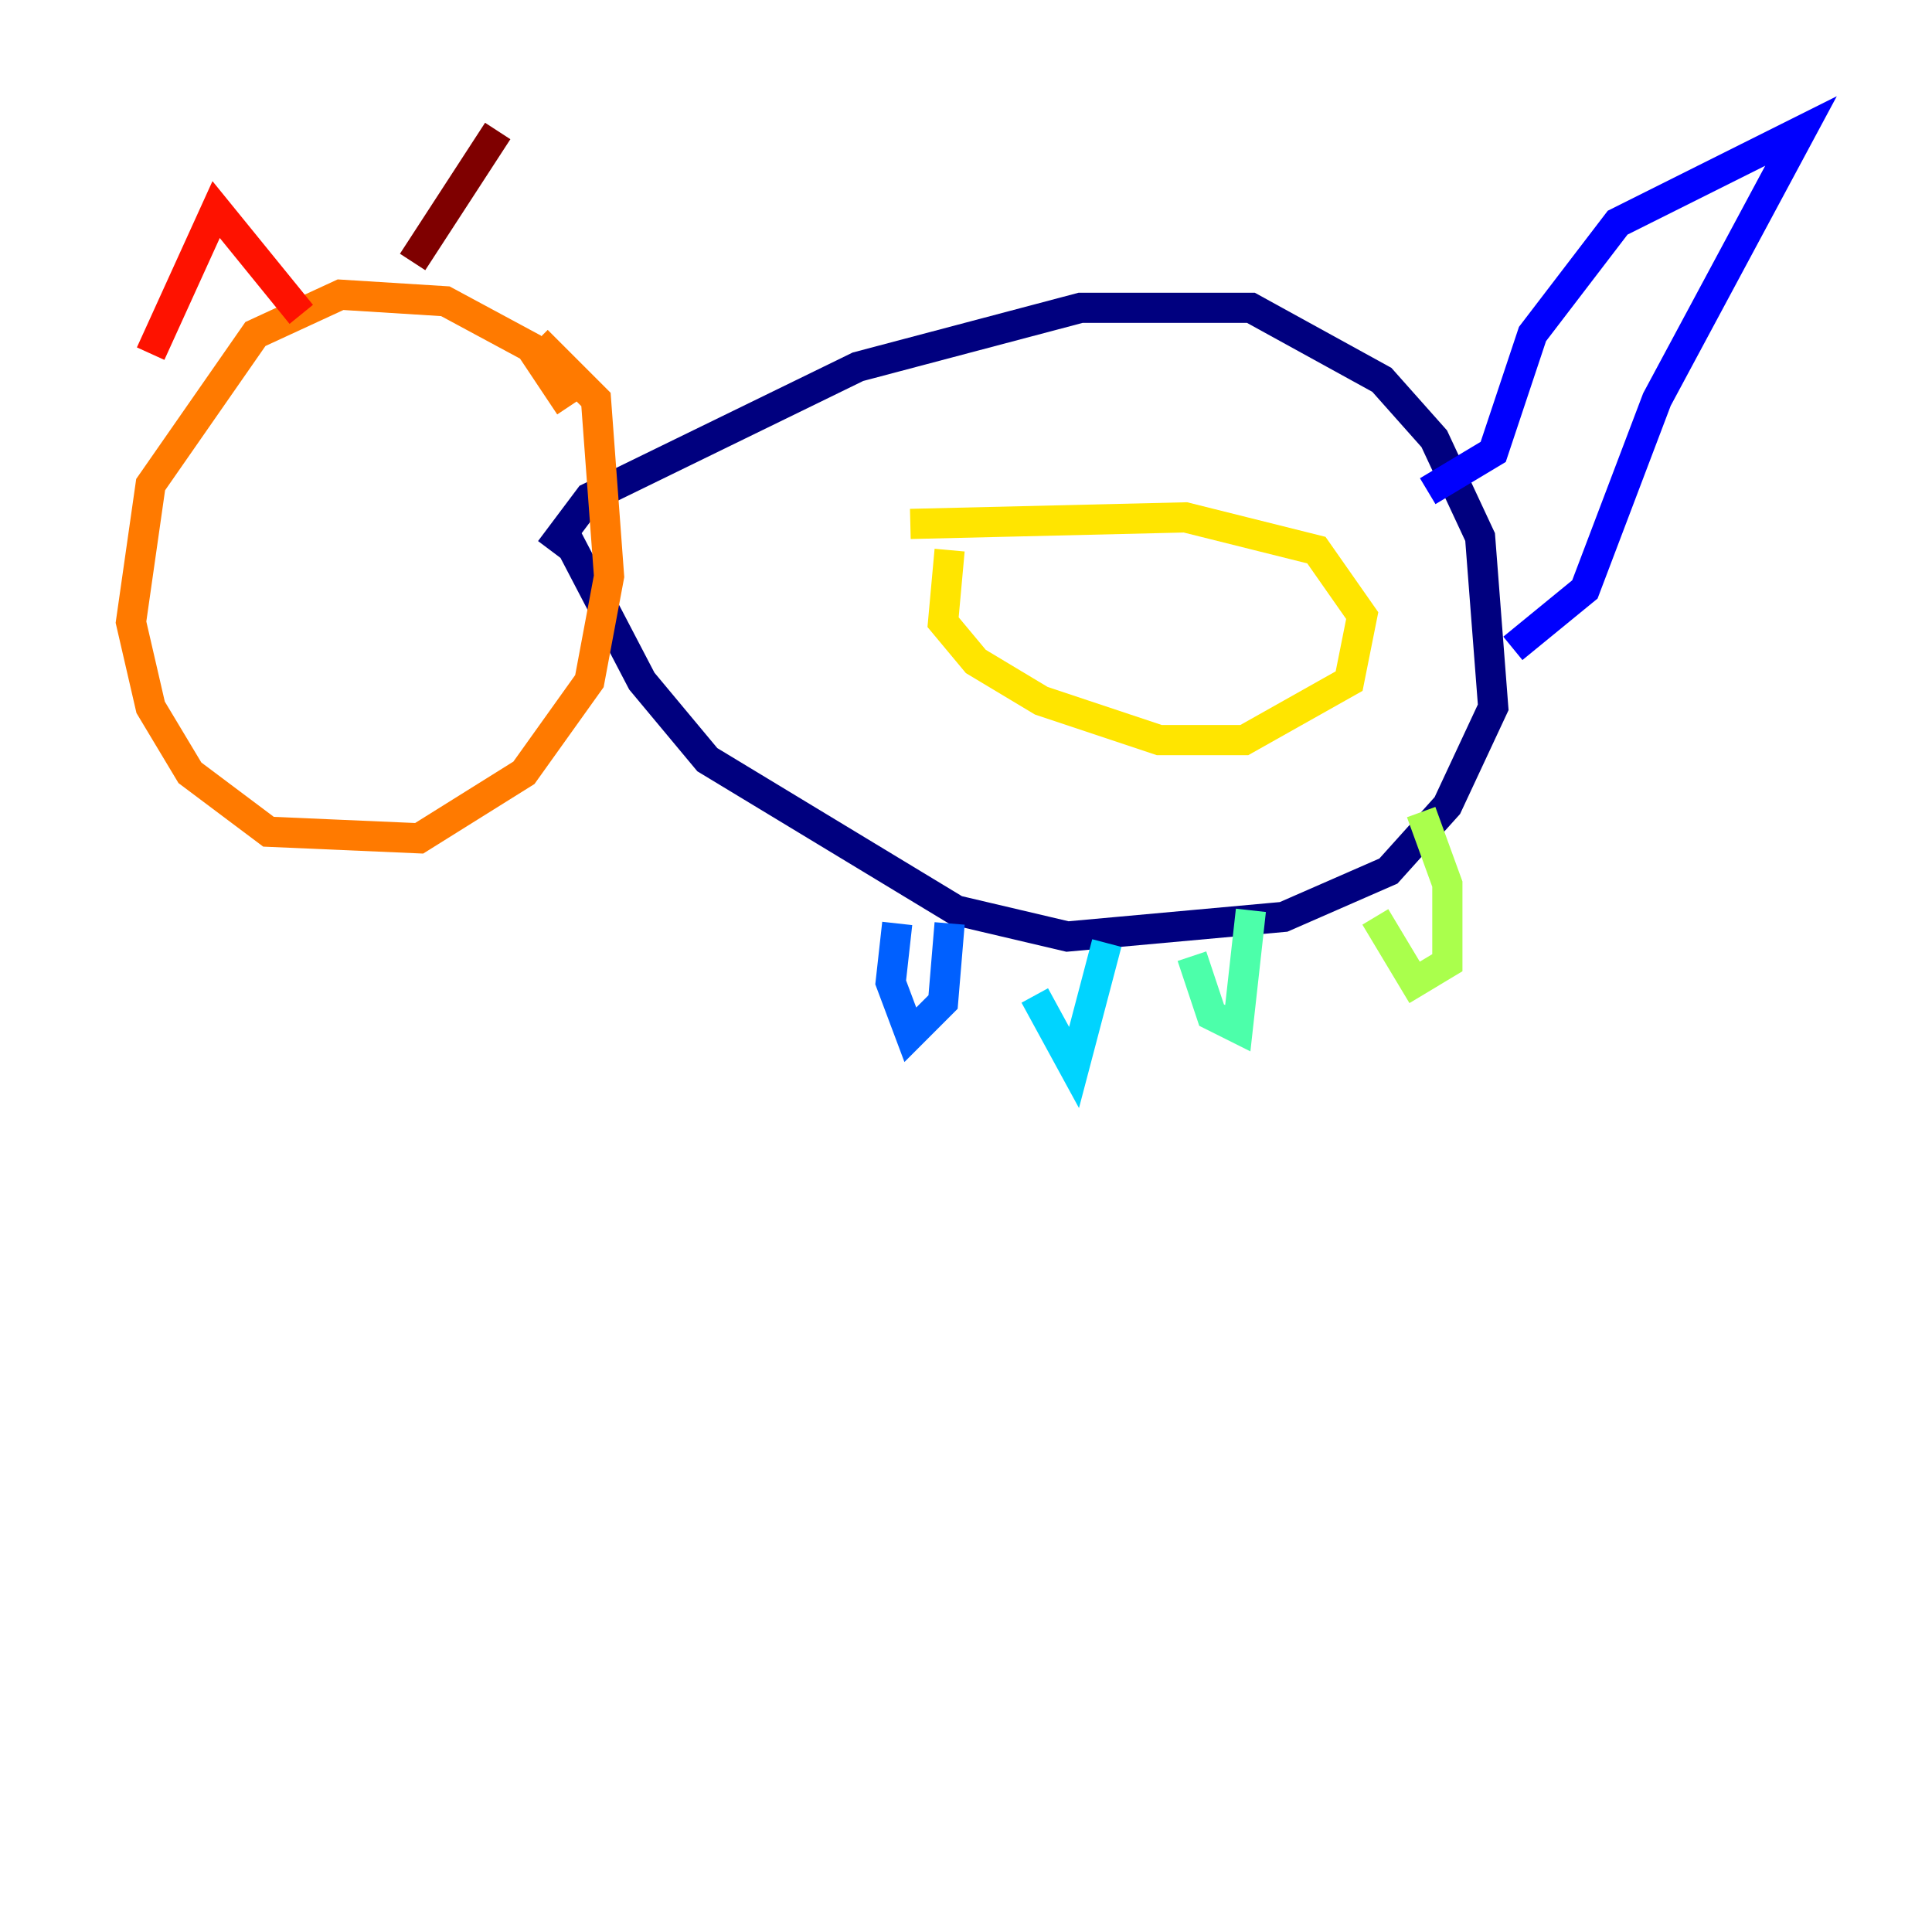 <?xml version="1.0" encoding="utf-8" ?>
<svg baseProfile="tiny" height="128" version="1.2" viewBox="0,0,128,128" width="128" xmlns="http://www.w3.org/2000/svg" xmlns:ev="http://www.w3.org/2001/xml-events" xmlns:xlink="http://www.w3.org/1999/xlink"><defs /><polyline fill="none" points="36.447,36.447 39.051,32.976 56.841,24.298 71.593,20.393 82.875,20.393 91.552,25.166 95.024,29.071 98.061,35.58 98.929,46.861 95.891,53.37 91.986,57.709 85.044,60.746 70.725,62.047 63.349,60.312 46.861,50.332 42.522,45.125 37.315,35.146" stroke="#00007f" stroke-width="2" /><polyline fill="none" points="94.59,32.542 98.929,29.939 101.532,22.129 107.173,14.752 119.322,8.678 109.776,26.468 105.003,39.051 100.231,42.956" stroke="#0000fe" stroke-width="2" /><polyline fill="none" points="59.444,61.18 59.01,65.085 60.312,68.556 62.481,66.386 62.915,61.18" stroke="#0060ff" stroke-width="2" /><polyline fill="none" points="68.556,65.953 71.159,70.725 73.329,62.481" stroke="#00d4ff" stroke-width="2" /><polyline fill="none" points="78.969,63.349 80.271,67.254 82.007,68.122 82.875,60.312" stroke="#4cffaa" stroke-width="2" /><polyline fill="none" points="91.119,60.746 93.722,65.085 95.891,63.783 95.891,58.576 94.156,53.803" stroke="#aaff4c" stroke-width="2" /><polyline fill="none" points="60.312,34.712 78.536,34.278 87.214,36.447 90.251,40.786 89.383,45.125 82.441,49.031 76.8,49.031 68.99,46.427 64.651,43.824 62.481,41.22 62.915,36.447" stroke="#ffe500" stroke-width="2" /><polyline fill="none" points="37.749,26.902 35.146,22.997 29.505,19.959 22.563,19.525 16.922,22.129 9.98,32.108 8.678,41.22 9.98,46.861 12.583,51.2 17.79,55.105 27.77,55.539 34.712,51.2 39.051,45.125 40.352,38.183 39.485,26.468 35.58,22.563" stroke="#ff7a00" stroke-width="2" /><polyline fill="none" points="9.98,23.43 14.319,13.885 19.959,20.827" stroke="#fe1200" stroke-width="2" /><polyline fill="none" points="27.336,17.356 32.976,8.678" stroke="#7f0000" stroke-width="2" /></svg>